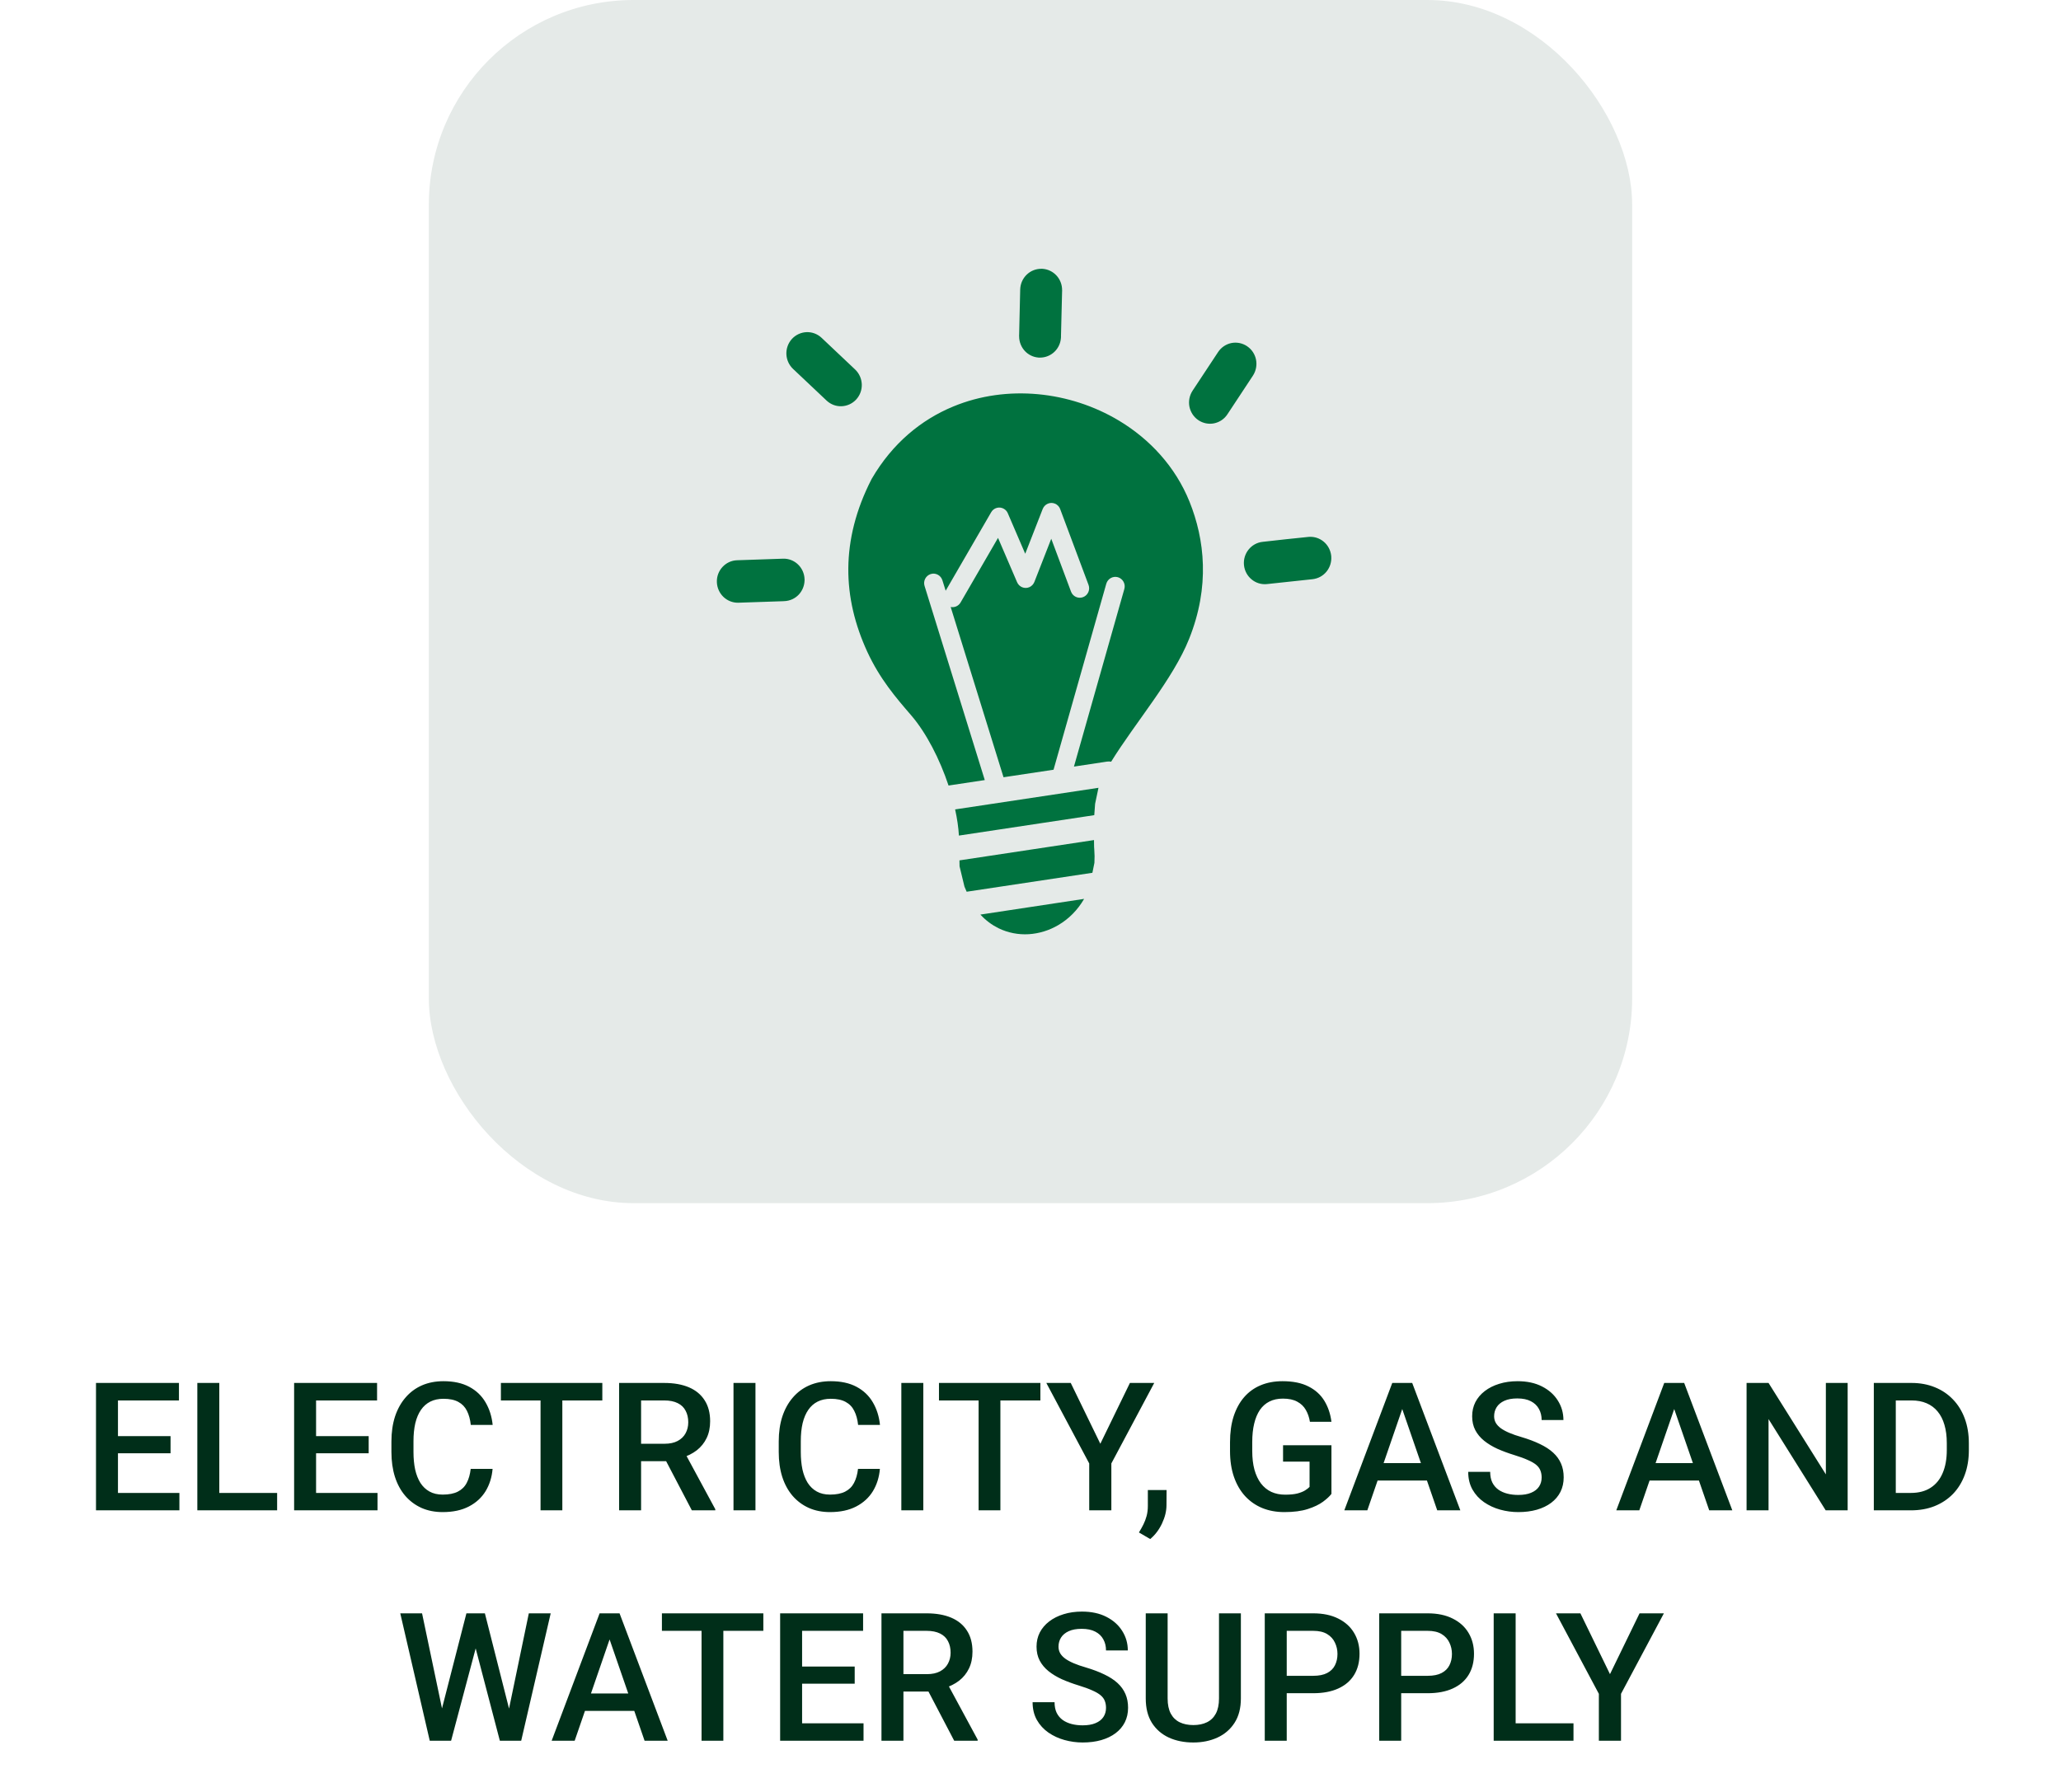<svg width="161" height="140" viewBox="0 0 161 140" fill="none" xmlns="http://www.w3.org/2000/svg">
<rect x="33.5" width="94" height="94" rx="16" fill="#E5EAE8"/>
<path d="M14.014 116.64V118H8.729V116.64H14.014ZM9.215 108.047V118H7.499V108.047H9.215ZM13.323 112.203V113.543H8.729V112.203H13.323ZM13.979 108.047V109.414H8.729V108.047H13.979ZM21.649 116.64V118H16.652V116.64H21.649ZM17.131 108.047V118H15.415V108.047H17.131ZM29.49 116.64V118H24.206V116.64H29.49ZM24.691 108.047V118H22.976V108.047H24.691ZM28.8 112.203V113.543H24.206V112.203H28.8ZM29.456 108.047V109.414H24.206V108.047H29.456ZM36.77 114.76H38.48C38.425 115.411 38.242 115.993 37.933 116.503C37.623 117.009 37.188 117.408 36.627 117.699C36.066 117.991 35.385 118.137 34.583 118.137C33.968 118.137 33.414 118.027 32.922 117.809C32.43 117.585 32.008 117.271 31.657 116.865C31.306 116.455 31.037 115.961 30.851 115.382C30.668 114.803 30.577 114.156 30.577 113.44V112.613C30.577 111.898 30.671 111.251 30.857 110.672C31.049 110.093 31.322 109.599 31.678 109.188C32.033 108.774 32.459 108.457 32.956 108.238C33.457 108.02 34.02 107.91 34.645 107.91C35.438 107.91 36.107 108.056 36.654 108.348C37.201 108.639 37.625 109.043 37.926 109.558C38.231 110.073 38.418 110.663 38.486 111.328H36.777C36.732 110.9 36.632 110.533 36.477 110.228C36.326 109.922 36.103 109.69 35.807 109.53C35.51 109.366 35.123 109.284 34.645 109.284C34.253 109.284 33.911 109.357 33.619 109.503C33.328 109.649 33.084 109.863 32.888 110.146C32.692 110.428 32.544 110.777 32.443 111.191C32.348 111.602 32.3 112.071 32.3 112.6V113.44C32.3 113.942 32.343 114.397 32.43 114.808C32.521 115.213 32.658 115.562 32.84 115.854C33.027 116.145 33.264 116.371 33.551 116.53C33.838 116.69 34.182 116.77 34.583 116.77C35.071 116.77 35.465 116.692 35.766 116.537C36.071 116.382 36.301 116.157 36.456 115.86C36.616 115.56 36.72 115.193 36.77 114.76ZM43.928 108.047V118H42.226V108.047H43.928ZM47.052 108.047V109.414H39.129V108.047H47.052ZM48.364 108.047H51.885C52.641 108.047 53.286 108.161 53.819 108.389C54.352 108.617 54.76 108.954 55.043 109.4C55.33 109.842 55.474 110.389 55.474 111.041C55.474 111.538 55.383 111.975 55.2 112.354C55.018 112.732 54.76 113.051 54.428 113.311C54.095 113.566 53.699 113.764 53.238 113.905L52.719 114.158H49.554L49.54 112.798H51.912C52.322 112.798 52.664 112.725 52.938 112.579C53.211 112.433 53.416 112.235 53.553 111.984C53.694 111.729 53.765 111.442 53.765 111.123C53.765 110.777 53.696 110.476 53.56 110.221C53.427 109.961 53.222 109.763 52.944 109.626C52.666 109.485 52.313 109.414 51.885 109.414H50.08V118H48.364V108.047ZM54.045 118L51.707 113.529L53.505 113.522L55.877 117.911V118H54.045ZM59.015 108.047V118H57.299V108.047H59.015ZM67.026 114.76H68.735C68.681 115.411 68.498 115.993 68.189 116.503C67.879 117.009 67.443 117.408 66.883 117.699C66.322 117.991 65.641 118.137 64.839 118.137C64.224 118.137 63.67 118.027 63.178 117.809C62.685 117.585 62.264 117.271 61.913 116.865C61.562 116.455 61.293 115.961 61.106 115.382C60.924 114.803 60.833 114.156 60.833 113.44V112.613C60.833 111.898 60.926 111.251 61.113 110.672C61.305 110.093 61.578 109.599 61.934 109.188C62.289 108.774 62.715 108.457 63.212 108.238C63.713 108.02 64.276 107.91 64.9 107.91C65.693 107.91 66.363 108.056 66.91 108.348C67.457 108.639 67.881 109.043 68.182 109.558C68.487 110.073 68.674 110.663 68.742 111.328H67.033C66.988 110.9 66.887 110.533 66.732 110.228C66.582 109.922 66.359 109.69 66.062 109.53C65.766 109.366 65.379 109.284 64.9 109.284C64.508 109.284 64.167 109.357 63.875 109.503C63.583 109.649 63.34 109.863 63.144 110.146C62.948 110.428 62.8 110.777 62.699 111.191C62.603 111.602 62.556 112.071 62.556 112.6V113.44C62.556 113.942 62.599 114.397 62.685 114.808C62.777 115.213 62.913 115.562 63.096 115.854C63.283 116.145 63.52 116.371 63.807 116.53C64.094 116.69 64.438 116.77 64.839 116.77C65.326 116.77 65.721 116.692 66.022 116.537C66.327 116.382 66.557 116.157 66.712 115.86C66.871 115.56 66.976 115.193 67.026 114.76ZM72.126 108.047V118H70.41V108.047H72.126ZM78.148 108.047V118H76.446V108.047H78.148ZM81.272 108.047V109.414H73.35V108.047H81.272ZM83.644 108.047L85.955 112.798L88.266 108.047H90.166L86.816 114.336V118H85.087V114.336L81.737 108.047H83.644ZM91.13 116.414L91.123 117.59C91.123 118.055 91.007 118.533 90.774 119.025C90.542 119.518 90.234 119.923 89.852 120.242L88.97 119.729C89.097 119.524 89.213 119.317 89.318 119.107C89.423 118.898 89.507 118.674 89.571 118.438C89.635 118.201 89.667 117.938 89.667 117.651V116.414H91.13ZM104.009 112.914V116.715C103.868 116.902 103.646 117.107 103.346 117.33C103.049 117.549 102.655 117.738 102.163 117.897C101.671 118.057 101.058 118.137 100.324 118.137C99.7 118.137 99.128 118.032 98.608 117.822C98.089 117.608 97.64 117.296 97.262 116.886C96.888 116.476 96.599 115.977 96.394 115.389C96.189 114.796 96.086 114.122 96.086 113.365V112.675C96.086 111.923 96.179 111.253 96.366 110.665C96.558 110.073 96.831 109.571 97.186 109.161C97.542 108.751 97.97 108.441 98.472 108.231C98.978 108.017 99.549 107.91 100.188 107.91C101.003 107.91 101.678 108.047 102.211 108.32C102.749 108.589 103.163 108.963 103.455 109.441C103.747 109.92 103.931 110.467 104.009 111.082H102.327C102.272 110.736 102.165 110.426 102.006 110.152C101.851 109.879 101.628 109.665 101.336 109.51C101.049 109.35 100.675 109.271 100.215 109.271C99.818 109.271 99.47 109.346 99.169 109.496C98.868 109.646 98.618 109.868 98.417 110.159C98.221 110.451 98.073 110.806 97.973 111.226C97.872 111.645 97.822 112.123 97.822 112.661V113.365C97.822 113.912 97.879 114.397 97.993 114.821C98.112 115.245 98.28 115.603 98.499 115.895C98.722 116.186 98.993 116.407 99.312 116.558C99.632 116.703 99.992 116.776 100.393 116.776C100.785 116.776 101.106 116.744 101.356 116.681C101.607 116.612 101.805 116.533 101.951 116.441C102.102 116.346 102.218 116.255 102.3 116.168V114.192H100.229V112.914H104.009ZM109.785 109.373L106.812 118H105.014L108.76 108.047H109.908L109.785 109.373ZM112.273 118L109.293 109.373L109.163 108.047H110.318L114.078 118H112.273ZM112.13 114.309V115.669H106.716V114.309H112.13ZM120.429 115.437C120.429 115.231 120.397 115.049 120.333 114.89C120.274 114.73 120.167 114.584 120.012 114.452C119.857 114.32 119.638 114.192 119.355 114.069C119.077 113.942 118.722 113.812 118.289 113.68C117.815 113.534 117.378 113.372 116.977 113.194C116.58 113.012 116.234 112.802 115.938 112.565C115.641 112.324 115.411 112.048 115.247 111.738C115.083 111.424 115.001 111.062 115.001 110.651C115.001 110.246 115.085 109.877 115.254 109.544C115.427 109.211 115.671 108.924 115.985 108.683C116.304 108.437 116.68 108.247 117.113 108.115C117.546 107.979 118.025 107.91 118.549 107.91C119.287 107.91 119.923 108.047 120.456 108.32C120.994 108.594 121.406 108.961 121.693 109.421C121.985 109.881 122.131 110.389 122.131 110.945H120.429C120.429 110.617 120.358 110.328 120.217 110.077C120.08 109.822 119.87 109.621 119.588 109.476C119.31 109.33 118.957 109.257 118.528 109.257C118.123 109.257 117.785 109.318 117.517 109.441C117.248 109.564 117.047 109.731 116.915 109.94C116.783 110.15 116.717 110.387 116.717 110.651C116.717 110.838 116.76 111.009 116.847 111.164C116.933 111.314 117.065 111.456 117.243 111.588C117.421 111.715 117.644 111.836 117.913 111.95C118.182 112.064 118.499 112.174 118.863 112.278C119.415 112.442 119.896 112.625 120.306 112.825C120.716 113.021 121.058 113.244 121.331 113.495C121.604 113.746 121.81 114.031 121.946 114.35C122.083 114.664 122.151 115.022 122.151 115.423C122.151 115.842 122.067 116.22 121.898 116.558C121.73 116.89 121.488 117.175 121.174 117.412C120.864 117.645 120.49 117.825 120.053 117.952C119.62 118.075 119.137 118.137 118.604 118.137C118.125 118.137 117.653 118.073 117.188 117.945C116.728 117.818 116.309 117.624 115.931 117.364C115.552 117.1 115.252 116.772 115.028 116.38C114.805 115.983 114.693 115.521 114.693 114.992H116.409C116.409 115.316 116.464 115.591 116.573 115.819C116.687 116.047 116.844 116.234 117.045 116.38C117.245 116.521 117.478 116.626 117.742 116.694C118.011 116.763 118.298 116.797 118.604 116.797C119.005 116.797 119.34 116.74 119.608 116.626C119.882 116.512 120.087 116.353 120.224 116.147C120.36 115.942 120.429 115.705 120.429 115.437ZM131.031 109.373L128.058 118H126.26L130.006 108.047H131.154L131.031 109.373ZM133.52 118L130.539 109.373L130.409 108.047H131.564L135.324 118H133.52ZM133.376 114.309V115.669H127.962V114.309H133.376ZM144.334 108.047V118H142.618L138.154 110.87V118H136.438V108.047H138.154L142.632 115.19V108.047H144.334ZM149.27 118H147.144L147.157 116.64H149.27C149.885 116.64 150.4 116.505 150.814 116.236C151.234 115.967 151.548 115.582 151.758 115.081C151.972 114.58 152.079 113.983 152.079 113.29V112.75C152.079 112.212 152.018 111.736 151.895 111.321C151.776 110.907 151.598 110.558 151.361 110.275C151.129 109.993 150.842 109.779 150.5 109.633C150.163 109.487 149.773 109.414 149.331 109.414H147.103V108.047H149.331C149.992 108.047 150.596 108.159 151.143 108.382C151.689 108.601 152.161 108.917 152.558 109.332C152.959 109.747 153.266 110.243 153.48 110.822C153.695 111.401 153.802 112.048 153.802 112.764V113.29C153.802 114.006 153.695 114.653 153.48 115.231C153.266 115.81 152.959 116.307 152.558 116.722C152.157 117.132 151.678 117.449 151.122 117.672C150.571 117.891 149.953 118 149.27 118ZM148.094 108.047V118H146.378V108.047H148.094ZM34.453 133.765L36.435 126.047H37.475L37.358 128.036L35.239 136H34.159L34.453 133.765ZM32.97 126.047L34.576 133.703L34.72 136H33.571L31.268 126.047H32.97ZM39.724 133.683L41.31 126.047H43.019L40.715 136H39.566L39.724 133.683ZM37.878 126.047L39.84 133.785L40.127 136H39.047L36.962 128.036L36.852 126.047H37.878ZM47.865 127.373L44.892 136H43.094L46.84 126.047H47.988L47.865 127.373ZM50.353 136L47.373 127.373L47.243 126.047H48.398L52.158 136H50.353ZM50.21 132.309V133.669H44.796V132.309H50.21ZM56.506 126.047V136H54.804V126.047H56.506ZM59.63 126.047V127.414H51.707V126.047H59.63ZM67.457 134.64V136H62.173V134.64H67.457ZM62.658 126.047V136H60.942V126.047H62.658ZM66.767 130.203V131.543H62.173V130.203H66.767ZM67.423 126.047V127.414H62.173V126.047H67.423ZM68.858 126.047H72.379C73.135 126.047 73.78 126.161 74.314 126.389C74.847 126.617 75.255 126.954 75.537 127.4C75.824 127.842 75.968 128.389 75.968 129.041C75.968 129.538 75.877 129.975 75.694 130.354C75.512 130.732 75.255 131.051 74.922 131.311C74.589 131.566 74.193 131.764 73.732 131.905L73.213 132.158H70.048L70.034 130.798H72.406C72.816 130.798 73.158 130.725 73.432 130.579C73.705 130.433 73.91 130.235 74.047 129.984C74.188 129.729 74.259 129.442 74.259 129.123C74.259 128.777 74.19 128.476 74.054 128.221C73.921 127.961 73.716 127.763 73.439 127.626C73.16 127.485 72.807 127.414 72.379 127.414H70.574V136H68.858V126.047ZM74.539 136L72.201 131.529L73.999 131.522L76.371 135.911V136H74.539ZM86.399 133.437C86.399 133.231 86.368 133.049 86.304 132.89C86.245 132.73 86.137 132.584 85.982 132.452C85.828 132.32 85.609 132.192 85.326 132.069C85.048 131.942 84.693 131.812 84.26 131.68C83.786 131.534 83.348 131.372 82.947 131.194C82.551 131.012 82.204 130.802 81.908 130.565C81.612 130.324 81.382 130.048 81.218 129.738C81.054 129.424 80.972 129.062 80.972 128.651C80.972 128.246 81.056 127.877 81.225 127.544C81.398 127.211 81.642 126.924 81.956 126.683C82.275 126.437 82.651 126.247 83.084 126.115C83.517 125.979 83.995 125.91 84.519 125.91C85.258 125.91 85.894 126.047 86.427 126.32C86.965 126.594 87.377 126.961 87.664 127.421C87.956 127.881 88.102 128.389 88.102 128.945H86.399C86.399 128.617 86.329 128.328 86.188 128.077C86.051 127.822 85.841 127.621 85.559 127.476C85.281 127.33 84.927 127.257 84.499 127.257C84.093 127.257 83.756 127.318 83.487 127.441C83.218 127.564 83.018 127.731 82.886 127.94C82.754 128.15 82.688 128.387 82.688 128.651C82.688 128.838 82.731 129.009 82.817 129.164C82.904 129.314 83.036 129.456 83.214 129.588C83.392 129.715 83.615 129.836 83.884 129.95C84.153 130.064 84.469 130.174 84.834 130.278C85.385 130.442 85.866 130.625 86.276 130.825C86.686 131.021 87.028 131.244 87.302 131.495C87.575 131.746 87.78 132.031 87.917 132.35C88.054 132.664 88.122 133.022 88.122 133.423C88.122 133.842 88.038 134.22 87.869 134.558C87.701 134.89 87.459 135.175 87.144 135.412C86.835 135.645 86.461 135.825 86.023 135.952C85.591 136.075 85.107 136.137 84.574 136.137C84.096 136.137 83.624 136.073 83.159 135.945C82.699 135.818 82.28 135.624 81.901 135.364C81.523 135.1 81.222 134.772 80.999 134.38C80.776 133.983 80.664 133.521 80.664 132.992H82.38C82.38 133.316 82.435 133.591 82.544 133.819C82.658 134.047 82.815 134.234 83.016 134.38C83.216 134.521 83.449 134.626 83.713 134.694C83.982 134.763 84.269 134.797 84.574 134.797C84.975 134.797 85.31 134.74 85.579 134.626C85.853 134.512 86.058 134.353 86.194 134.147C86.331 133.942 86.399 133.705 86.399 133.437ZM95.225 126.047H96.934V132.698C96.934 133.455 96.769 134.088 96.441 134.599C96.113 135.109 95.667 135.494 95.102 135.754C94.541 136.009 93.914 136.137 93.222 136.137C92.506 136.137 91.868 136.009 91.308 135.754C90.747 135.494 90.305 135.109 89.981 134.599C89.662 134.088 89.503 133.455 89.503 132.698V126.047H91.212V132.698C91.212 133.177 91.294 133.571 91.458 133.881C91.622 134.186 91.855 134.412 92.155 134.558C92.456 134.703 92.811 134.776 93.222 134.776C93.632 134.776 93.985 134.703 94.281 134.558C94.582 134.412 94.814 134.186 94.978 133.881C95.143 133.571 95.225 133.177 95.225 132.698V126.047ZM102.58 132.288H99.989V130.928H102.58C103.031 130.928 103.396 130.855 103.674 130.709C103.952 130.563 104.155 130.363 104.282 130.107C104.414 129.848 104.48 129.551 104.48 129.219C104.48 128.904 104.414 128.61 104.282 128.337C104.155 128.059 103.952 127.836 103.674 127.667C103.396 127.498 103.031 127.414 102.58 127.414H100.516V136H98.8V126.047H102.58C103.35 126.047 104.004 126.184 104.542 126.457C105.084 126.726 105.497 127.1 105.779 127.578C106.062 128.052 106.203 128.594 106.203 129.205C106.203 129.848 106.062 130.399 105.779 130.859C105.497 131.32 105.084 131.673 104.542 131.919C104.004 132.165 103.35 132.288 102.58 132.288ZM111.521 132.288H108.931V130.928H111.521C111.973 130.928 112.337 130.855 112.615 130.709C112.893 130.563 113.096 130.363 113.224 130.107C113.356 129.848 113.422 129.551 113.422 129.219C113.422 128.904 113.356 128.61 113.224 128.337C113.096 128.059 112.893 127.836 112.615 127.667C112.337 127.498 111.973 127.414 111.521 127.414H109.457V136H107.741V126.047H111.521C112.292 126.047 112.946 126.184 113.483 126.457C114.026 126.726 114.438 127.1 114.721 127.578C115.003 128.052 115.145 128.594 115.145 129.205C115.145 129.848 115.003 130.399 114.721 130.859C114.438 131.32 114.026 131.673 113.483 131.919C112.946 132.165 112.292 132.288 111.521 132.288ZM122.917 134.64V136H117.92V134.64H122.917ZM118.398 126.047V136H116.683V126.047H118.398ZM123.457 126.047L125.768 130.798L128.078 126.047H129.979L126.629 132.336V136H124.899V132.336L121.55 126.047H123.457Z" fill="#002E19"/>
<g clip-path="url(#clip0_153_3855)">
<path d="M71.181 55.889C69.979 54.497 68.735 53.05 67.75 50.922C66.786 48.823 66.251 46.657 66.268 44.406C66.289 42.155 66.852 39.837 68.079 37.442C68.088 37.425 68.096 37.412 68.105 37.395C69.712 34.637 71.961 32.792 74.466 31.759C76.565 30.888 78.848 30.592 81.085 30.799C83.314 31.006 85.497 31.717 87.405 32.86C89.83 34.315 91.825 36.473 92.923 39.198C93.515 40.674 93.916 42.32 93.966 44.123C94.016 45.921 93.712 47.858 92.894 49.906C91.641 53.05 88.715 56.418 86.799 59.511C86.695 59.49 86.587 59.485 86.478 59.502L83.894 59.892L87.831 46.014C87.943 45.62 87.714 45.21 87.326 45.096C86.937 44.986 86.532 45.214 86.42 45.608L82.3 60.137L78.393 60.725L74.265 47.423C74.562 47.482 74.875 47.351 75.037 47.072L77.963 42.024L79.453 45.489C79.616 45.866 80.046 46.035 80.413 45.874C80.597 45.794 80.731 45.642 80.802 45.468L82.121 42.092L83.665 46.221C83.807 46.606 84.228 46.797 84.608 46.653C84.988 46.509 85.176 46.081 85.034 45.697L82.834 39.815C82.772 39.608 82.617 39.43 82.404 39.346C82.029 39.193 81.603 39.384 81.453 39.765L80.088 43.264L78.727 40.099C78.669 39.959 78.564 39.837 78.427 39.756C78.08 39.549 77.629 39.667 77.429 40.019L73.873 46.153L73.618 45.337C73.497 44.948 73.088 44.728 72.704 44.85C72.32 44.973 72.103 45.388 72.224 45.777L76.928 60.945L74.098 61.372C73.414 59.32 72.37 57.273 71.181 55.889ZM61.952 28.823C61.622 28.51 61.447 28.091 61.43 27.668C61.414 27.245 61.56 26.814 61.864 26.479C62.173 26.145 62.587 25.967 63.004 25.95C63.421 25.933 63.847 26.081 64.177 26.39L66.798 28.866C67.128 29.179 67.303 29.598 67.32 30.021C67.337 30.448 67.19 30.875 66.886 31.209C66.577 31.544 66.164 31.721 65.746 31.738C65.325 31.755 64.903 31.607 64.573 31.298L61.952 28.823ZM57.666 47.089C57.223 47.097 56.818 46.923 56.518 46.64C56.213 46.348 56.017 45.942 56 45.481C55.983 45.024 56.155 44.601 56.443 44.292C56.731 43.983 57.131 43.784 57.586 43.771L61.163 43.649C61.614 43.632 62.032 43.805 62.336 44.097C62.641 44.389 62.837 44.795 62.85 45.257V45.282H62.854L62.85 45.341C62.841 45.768 62.674 46.153 62.407 46.445C62.119 46.754 61.718 46.949 61.264 46.966H61.238V46.97H61.201L57.666 47.089ZM102.21 41.948L102.264 41.944C102.69 41.918 103.086 42.058 103.395 42.312C103.721 42.578 103.942 42.976 103.992 43.429V43.446C103.996 43.446 103.996 43.492 103.996 43.501C104.021 43.932 103.883 44.334 103.633 44.647C103.37 44.977 102.978 45.202 102.531 45.252L98.971 45.633C98.52 45.68 98.094 45.536 97.773 45.269C97.447 45.003 97.222 44.605 97.176 44.152C97.13 43.7 97.272 43.264 97.535 42.938C97.798 42.608 98.19 42.379 98.637 42.333C99.826 42.202 101.02 42.062 102.21 41.948ZM95.156 27.503C95.41 27.122 95.786 26.885 96.195 26.801C96.604 26.72 97.042 26.797 97.422 27.05L97.426 27.055C97.802 27.308 98.04 27.694 98.119 28.108C98.198 28.523 98.123 28.967 97.873 29.352L95.882 32.369C95.632 32.75 95.252 32.991 94.838 33.075C94.43 33.156 93.991 33.08 93.611 32.826C93.236 32.572 92.998 32.183 92.914 31.768C92.835 31.353 92.91 30.909 93.161 30.524L95.156 27.503ZM79.695 22.621C79.708 22.159 79.9 21.749 80.205 21.457C80.501 21.169 80.91 20.996 81.353 21V20.996C81.39 20.996 81.428 21 81.465 21.004C81.879 21.038 82.25 21.229 82.517 21.512C82.801 21.812 82.972 22.223 82.968 22.676H82.972C82.972 22.705 82.972 22.735 82.968 22.76L82.88 26.302H82.884C82.884 26.34 82.88 26.378 82.876 26.416C82.843 26.839 82.655 27.211 82.375 27.482C82.075 27.77 81.67 27.943 81.227 27.939V27.943C81.19 27.943 81.152 27.939 81.115 27.935C80.697 27.901 80.33 27.71 80.063 27.427C79.779 27.122 79.608 26.712 79.612 26.264H79.608C79.608 26.234 79.608 26.204 79.612 26.179L79.695 22.621ZM85.81 61.55L85.547 62.798L85.481 63.687L74.908 65.282C74.871 64.643 74.77 63.953 74.612 63.238L85.81 61.55ZM85.46 65.633L85.468 66.17L85.481 66.356C85.51 66.708 85.514 67.063 85.493 67.414L85.335 68.189L75.513 69.669L75.342 69.272L74.958 67.681L74.95 67.22L85.46 65.633ZM84.688 70.228C84.178 71.112 83.477 71.802 82.676 72.272C81.962 72.695 81.165 72.936 80.368 72.987C79.558 73.037 78.74 72.881 77.993 72.517C77.483 72.263 77.007 71.912 76.586 71.455L84.688 70.228Z" fill="#00723F"/>
</g>
<defs>
<clipPath id="clip0_153_3855">
<rect width="48" height="52" fill="white" transform="translate(56 21)"/>
</clipPath>
</defs>
</svg>
